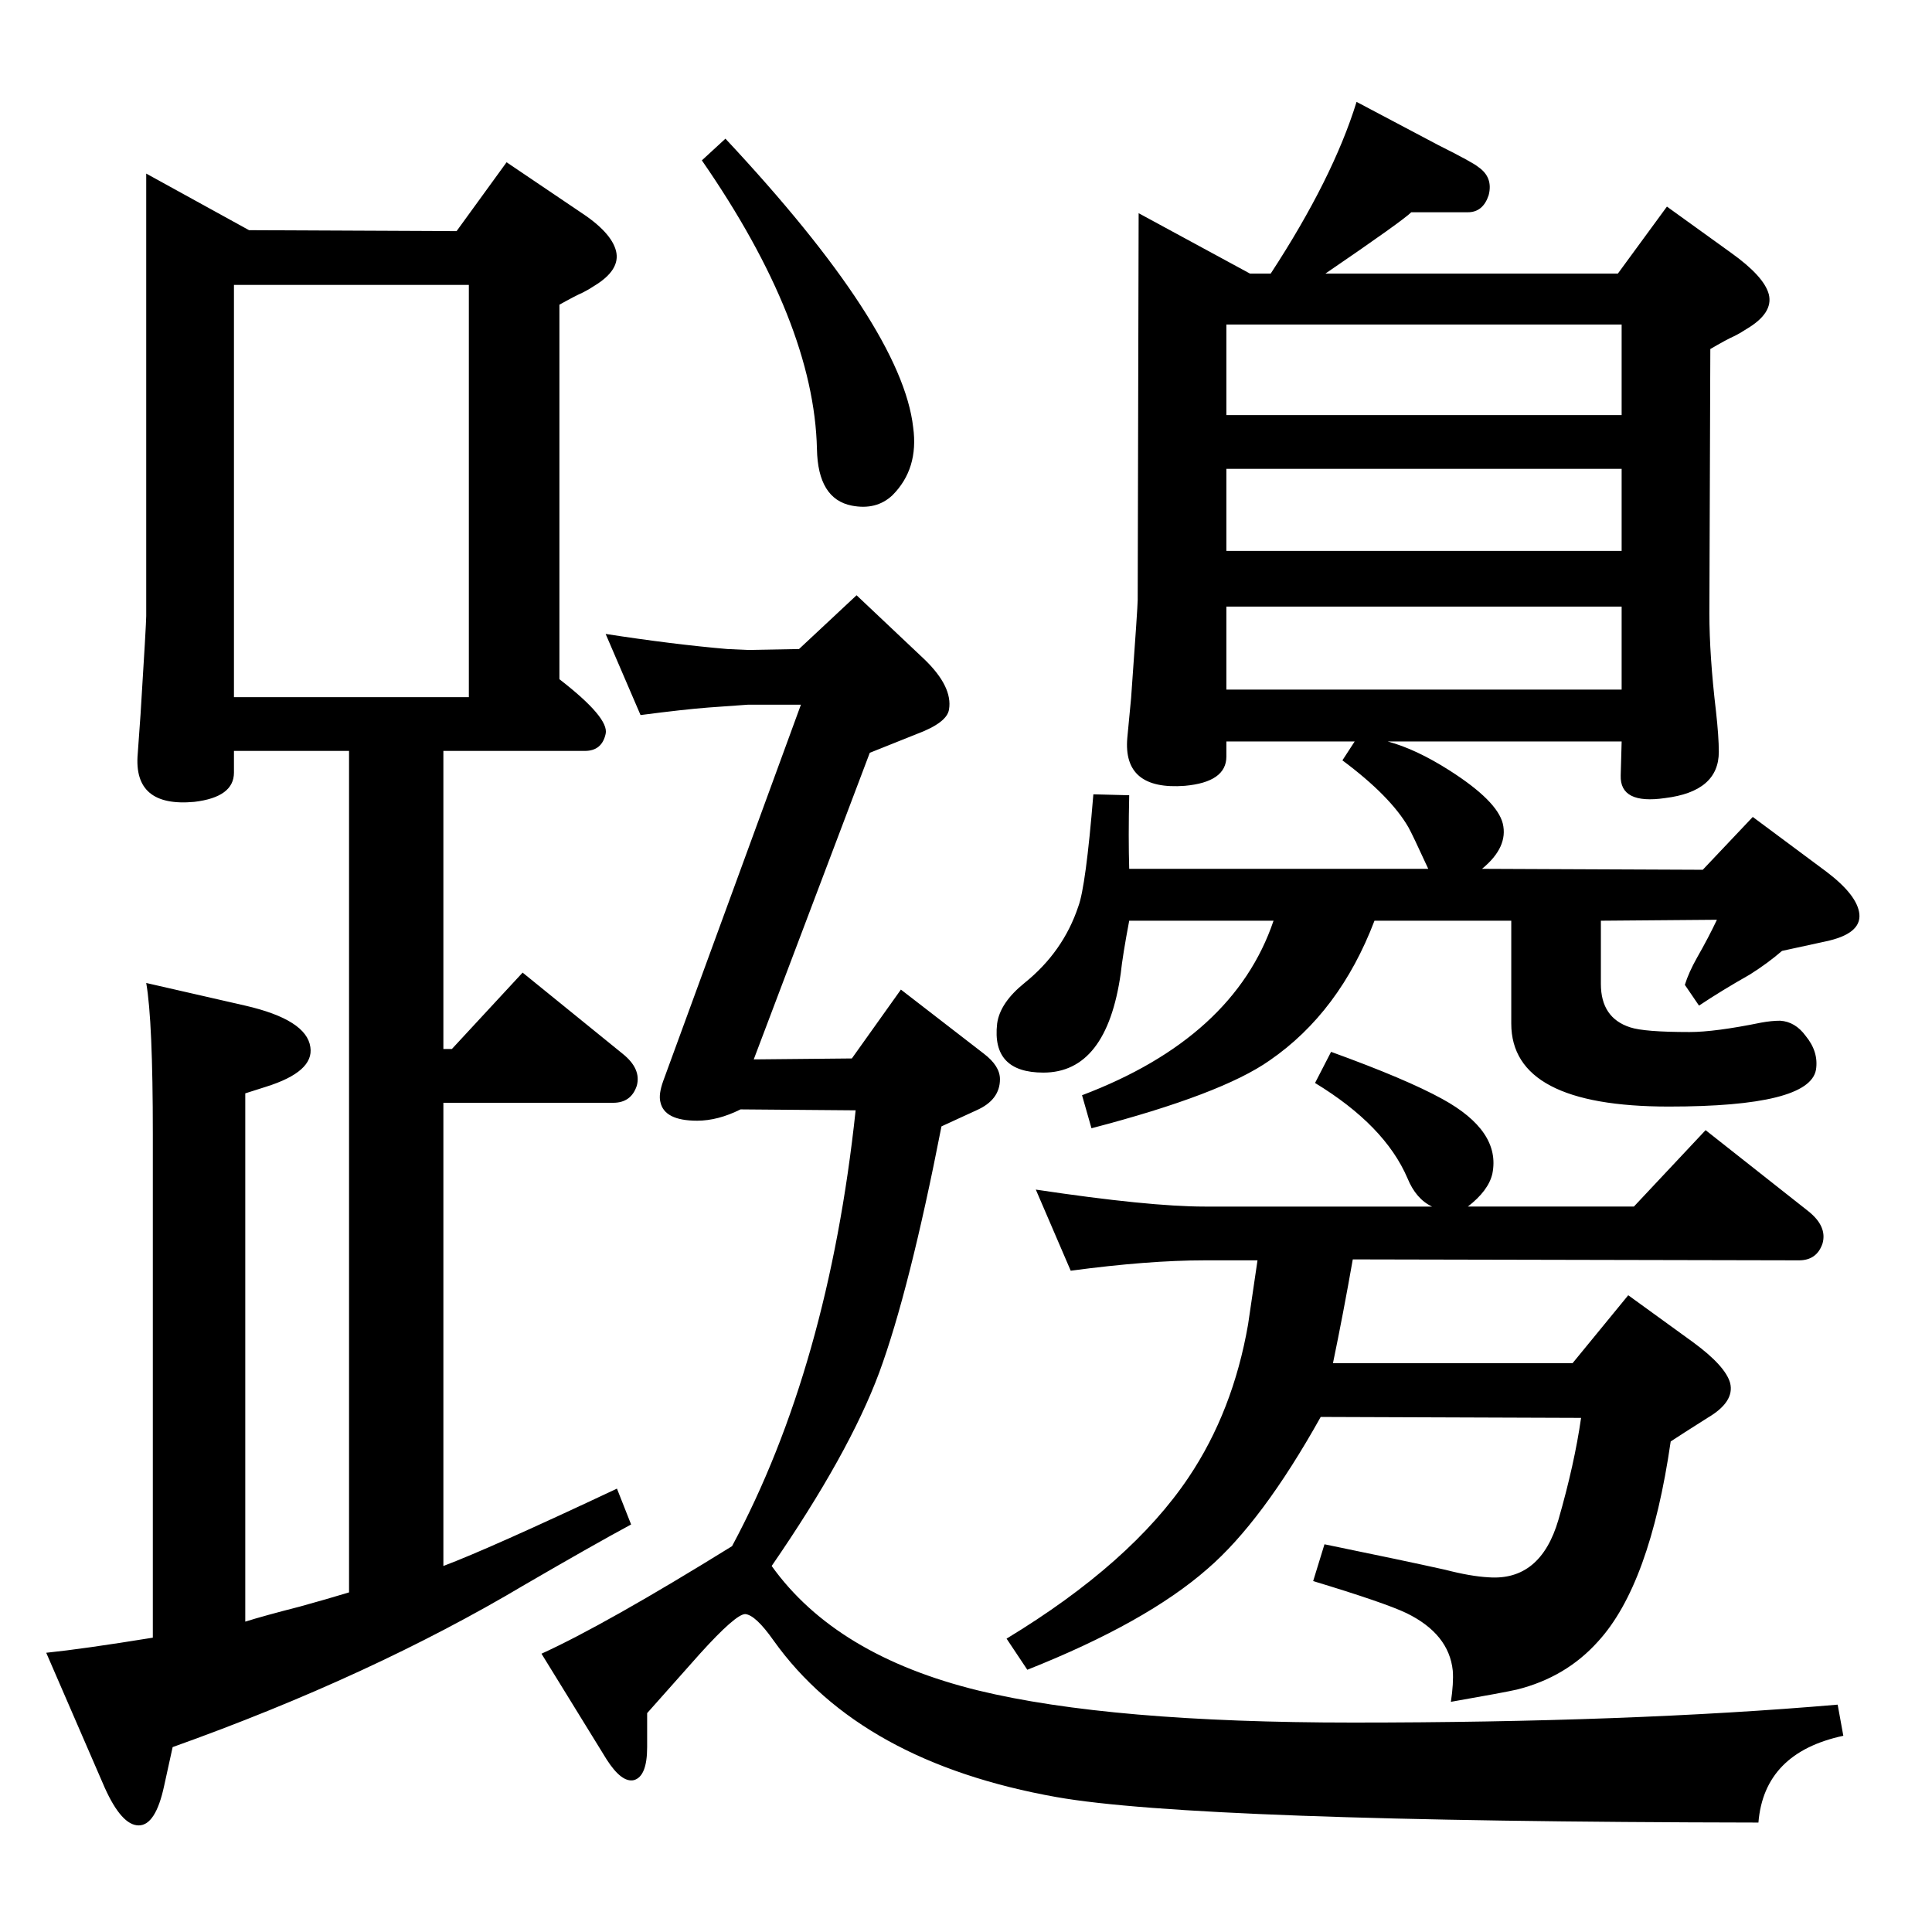 <?xml version="1.0" standalone="no"?>
<!DOCTYPE svg PUBLIC "-//W3C//DTD SVG 1.1//EN" "http://www.w3.org/Graphics/SVG/1.1/DTD/svg11.dtd" >
<svg xmlns="http://www.w3.org/2000/svg" xmlns:xlink="http://www.w3.org/1999/xlink" version="1.1" viewBox="0 0 2048 2048">
  <g transform="matrix(1 0 0 -1 0 2048)">
   <path fill="currentColor"
d="M370 360v892h-122v-23q0 -26 -42 -31q-65 -6 -60 51l3 42q6 96 6 104v469l109 -60l220 -1l53 73l77 -52q34 -22 39 -42t-23 -37q-6 -4 -12 -7q-9 -4 -25 -13v-397q53 -41 49 -58q-4 -18 -22 -18h-150v-316h9l75 81l106 -86q20 -16 15 -34q-6 -18 -25 -18h-180v-491
q48 18 184 82l15 -38q-39 -21 -113 -64q-163 -97 -373 -172l-9 -41q-9 -42 -27 -42t-36 40l-62 143q39 4 113 16v534q0 120 -7 160l105 -24q65 -15 69 -44q4 -26 -47 -42l-22 -7v-560q19 6 58 16q29 8 52 15zM248 1309h249v437h-249v-437zM679 1290l-37 86q71 -11 129 -16
l22 -1l54 1l61 57l72 -68q30 -29 26 -53q-2 -14 -34 -26l-50 -20l-123 -325l104 1l52 73l88 -68q17 -13 17 -27q0 -22 -25 -33l-37 -17q-34 -174 -66 -261q-32 -86 -114 -205q68 -95 219 -132q140 -34 397 -34q293 0 514 19l6 -33q-84 -18 -90 -92q-597 1 -744 27
q-208 37 -300 166q-19 27 -30 28q-10 0 -48 -42l-56 -63v-36q0 -31 -14 -35q-13 -3 -29 22l-69 112q68 31 202 114q102 190 131 462l-122 1q-24 -12 -46 -12q-35 0 -39 20q-2 8 3 22l146 399h-56l-42 -3q-26 -2 -72 -8zM769 1901q187 -200 199 -306q6 -44 -22 -72
q-17 -16 -43 -11q-36 7 -37 60q-3 134 -122 306zM1518 769q-17 8 -26 30q-24 56 -98 101l17 33q80 -29 118 -50q62 -34 53 -79q-4 -18 -26 -35h176l76 81l109 -86q20 -16 15 -34q-6 -18 -25 -18l-473 1q-10 -57 -21 -110h254l59 72l69 -50q34 -25 39 -43q5 -20 -24 -37
q-30 -19 -39 -25q-22 -152 -77 -212q-34 -38 -86 -51q-13 -3 -70 -13q3 20 2 33q-4 39 -49 61q-23 11 -99 34l12 39q83 -17 128 -27q27 -7 46 -8q55 -4 74 61q17 59 24 108l-276 1q-62 -111 -120 -161q-65 -57 -191 -107l-22 33q132 80 193 171q47 70 63 162q1 6 10 68h-56
q-60 0 -142 -11l-37 86q120 -18 179 -18h241zM1697 1072v-67q0 -36 31 -46q15 -5 63 -5q27 0 76 10q11 2 20 2q16 -1 27 -16q14 -17 11 -36q-7 -39 -156 -39q-167 0 -167 88v109h-145q-37 -97 -111 -148q-51 -36 -189 -72l-10 35q161 61 203 185h-153q-7 -37 -9 -56
q-15 -105 -82 -105q-55 0 -49 52q3 22 29 43q41 33 57 81q8 21 16 119l38 -1q-1 -45 0 -78h317q-17 37 -21 44q-19 33 -70 71l13 20h-136v-16q0 -27 -44 -31q-66 -5 -61 51l4 42q7 97 7 104l1 410l118 -64h22q66 101 91 182l87 -46q36 -18 42 -23q16 -11 11 -30
q-6 -18 -22 -18h-34h-26q-9 -9 -91 -65h310l52 71l68 -49q35 -25 40 -44q5 -20 -24 -37q-6 -4 -12 -7q-9 -4 -26 -14l-1 -280q0 -45 7 -104q3 -27 3 -43q0 -42 -57 -49q-48 -7 -47 24l1 36h-248q30 -8 66 -31q50 -32 56 -56q6 -25 -22 -48l234 -1l53 56l78 -58
q33 -25 35 -45q2 -21 -36 -29l-46 -10q-15 -13 -34 -25q-30 -17 -54 -33l-15 22q4 13 13 29q12 21 21 40zM1300 1317h419v88h-419v-88zM1300 1464h419v87h-419v-87zM1300 1608h419v96h-419v-96z" />
  </g>

</svg>

